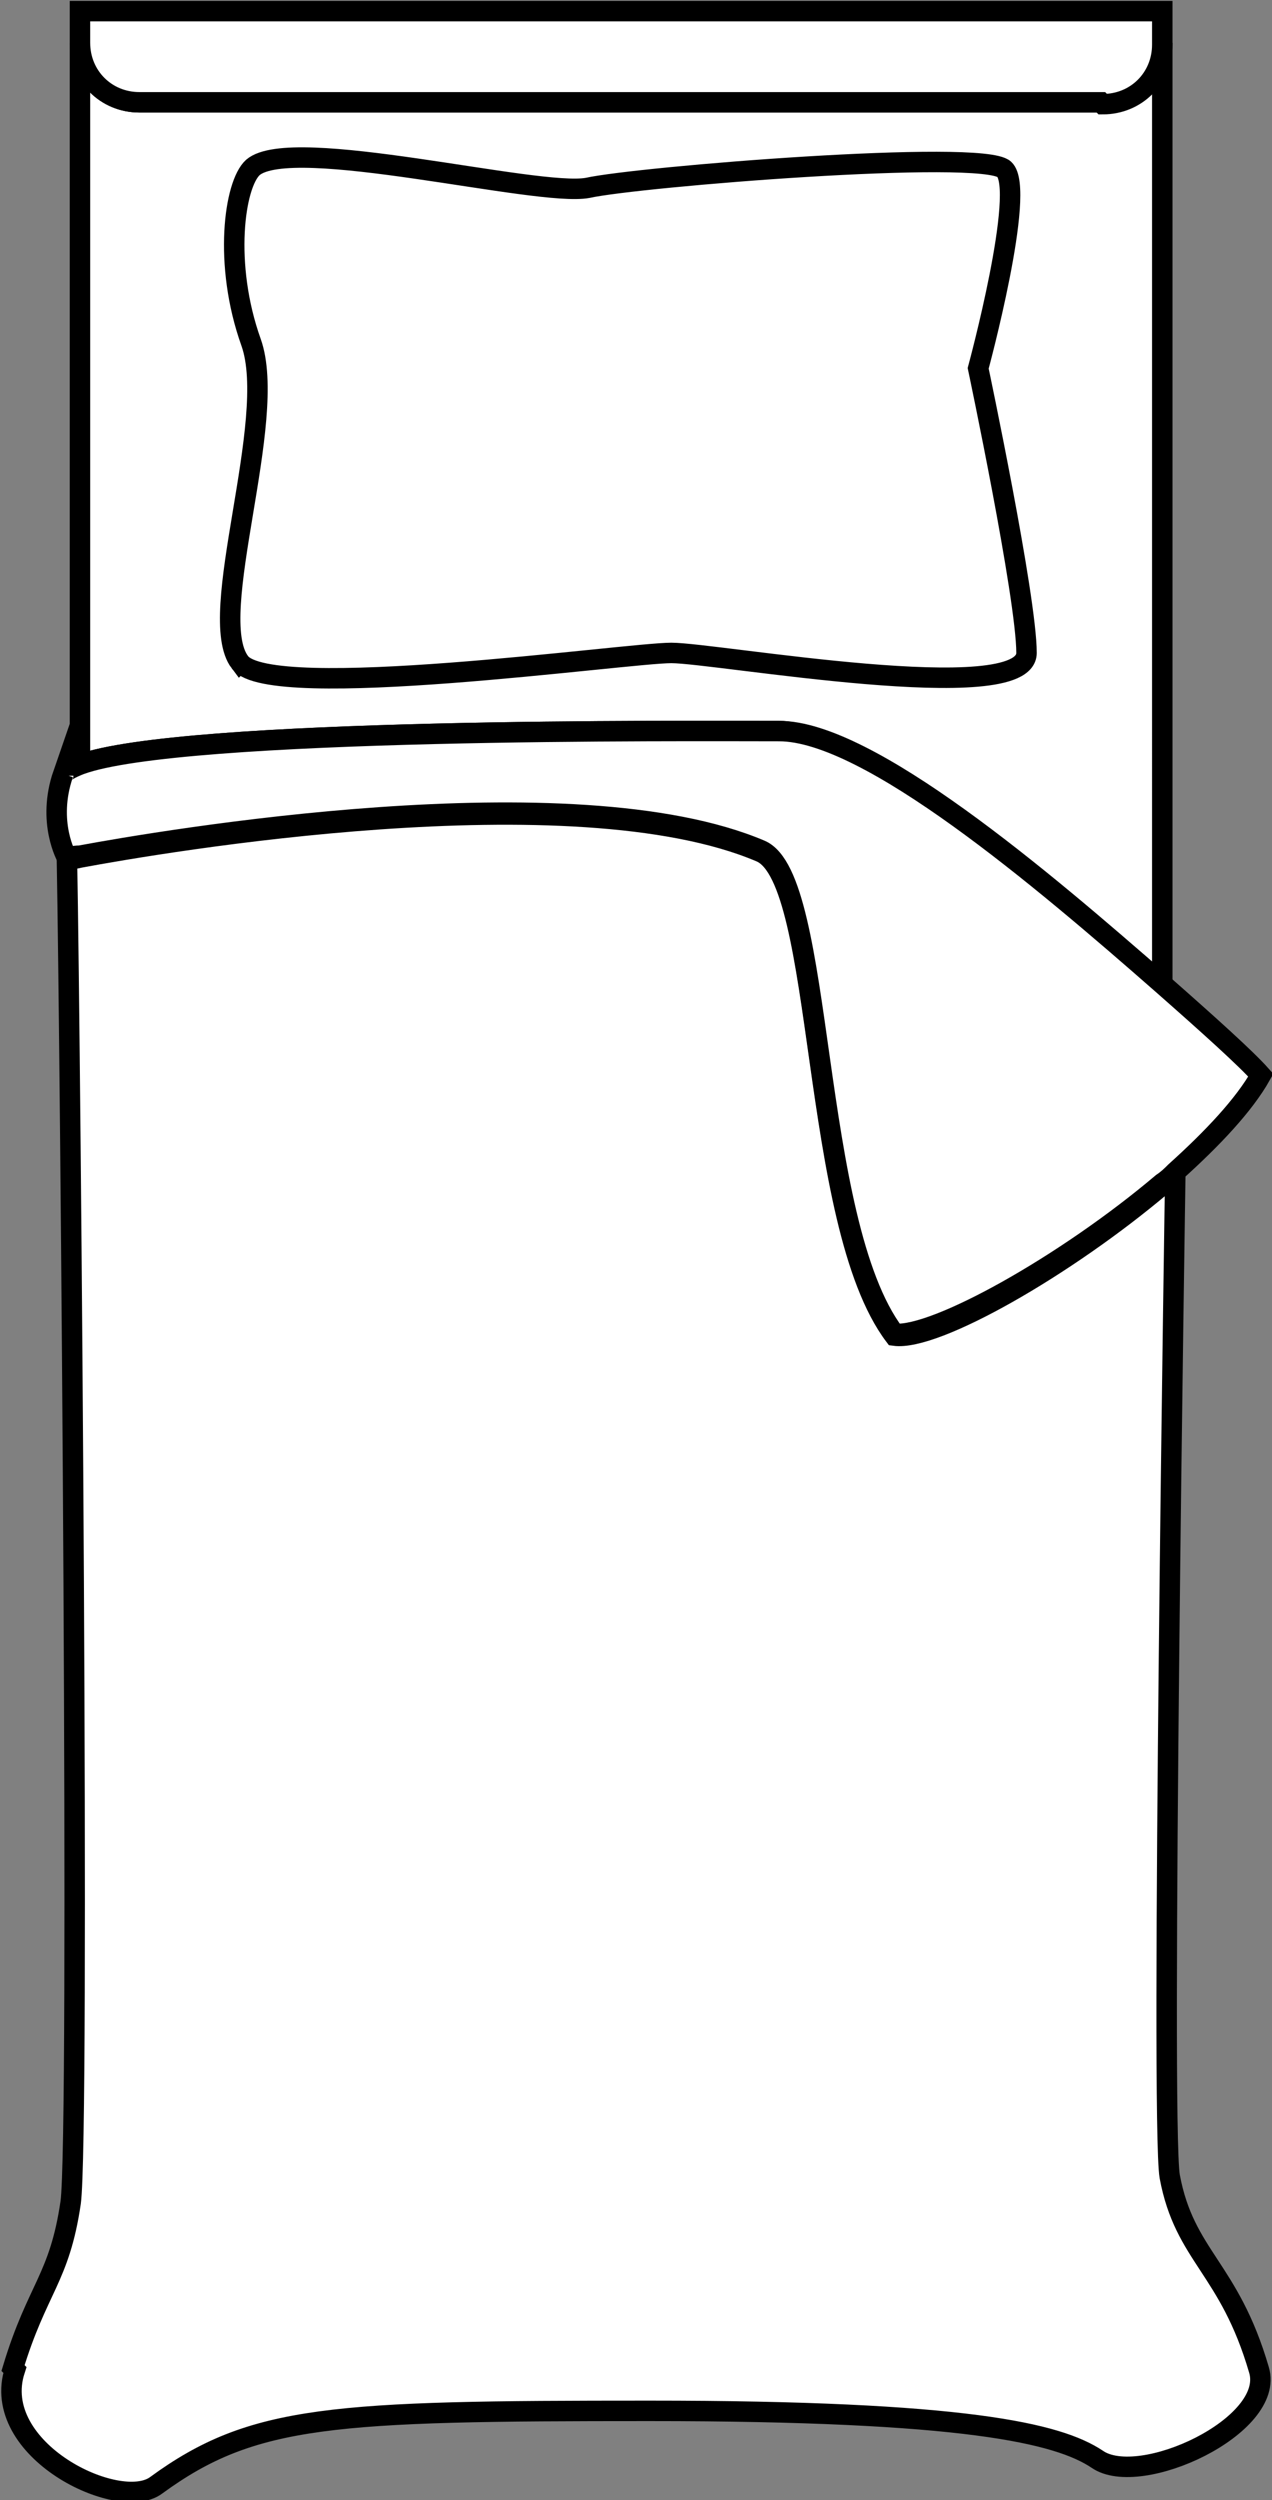 <?xml version="1.0" encoding="UTF-8"?>
<svg xmlns="http://www.w3.org/2000/svg" version="1.1" viewBox="0 0 68.4 134.4">
  <rect x="0" y="0" width="68.4" height="134.4" fill="#808080" stroke="none"/>
  <defs>
    <style>
      .cls-1 {
        fill: #fff;
        stroke: #000;
        stroke-miterlimit: 10;
        stroke-width: 1.1px;
      }
    </style>
  </defs>
  <!-- Generator: Adobe Illustrator 28.6.0, SVG Export Plug-In . SVG Version: 1.2.0 Build 709)  -->
  <g>
    <g id="Layer_1">
      <g>
        <path class="cls-1" d="M41.9,39.3c3.8,0,14.1,7.9,20.6,13.6V2.3c0,1.8-1.4,3.2-3.2,3.2H7.5c-1.8,0-3.2-1.4-3.2-3.2v38.8c5.4-2,32.8-1.8,37.6-1.8Z"/>
        <path class="cls-1" d="M59.2,5.5H7.5c-1.8,0-3.2-1.4-3.2-3.2V.6h58.2v1.8c0,1.8-1.4,3.2-3.2,3.2Z"/>
        <path class="cls-1" d="M12.9,35.6c-1.9-2.5,2.1-13,.6-17.2s-.9-8.5.1-9.4c2.1-1.8,15.3,1.6,18,1.1,2.7-.6,21.2-2.1,22.4-1s-1.4,10.7-1.4,10.7c0,0,2.6,12.3,2.6,15.3s-16.7,0-19.1,0-21.6,2.7-23.2.5Z"/>
        <path class="cls-1" d="M.7,127.3c1.3-4.3,2.5-4.8,3.1-8.9.5-3.7,0-61.2-.2-72.2,0,0,.3,0,.7-.1,4.3-.8,26.5-4.6,36.6-.3,3.5,1.5,2.6,19.9,7.2,26,2.2.3,9.2-3.7,14.4-8.1.2-.2.4-.4.7-.6h0s-.8,51-.3,53.9c.8,4.3,3.2,4.9,4.8,10.4.9,3-6.4,6.4-8.7,4.8-2.1-1.4-7.1-2.6-24.1-2.6s-21.3.2-26.5,4c-2,1.5-9-1.9-7.6-6.2Z"/>
        <path class="cls-1" d="M3.4,41.7c0-.2.4-.4.9-.6,5.4-2,32.8-1.8,37.6-1.8s14.1,7.9,20.6,13.6c2.5,2.2,4.5,4,5.3,4.9-.9,1.6-2.6,3.4-4.6,5.2-.2.2-.4.4-.7.6-5.2,4.4-12.2,8.3-14.4,8.1-4.6-6.1-3.7-24.5-7.2-26-10.1-4.3-32.3-.5-36.6.3-.4,0-.6.1-.7.1,0,0,0,0,0,0,0,0-1.1-1.9-.2-4.5Z"/>
      </g>
    </g>
  </g>
</svg>